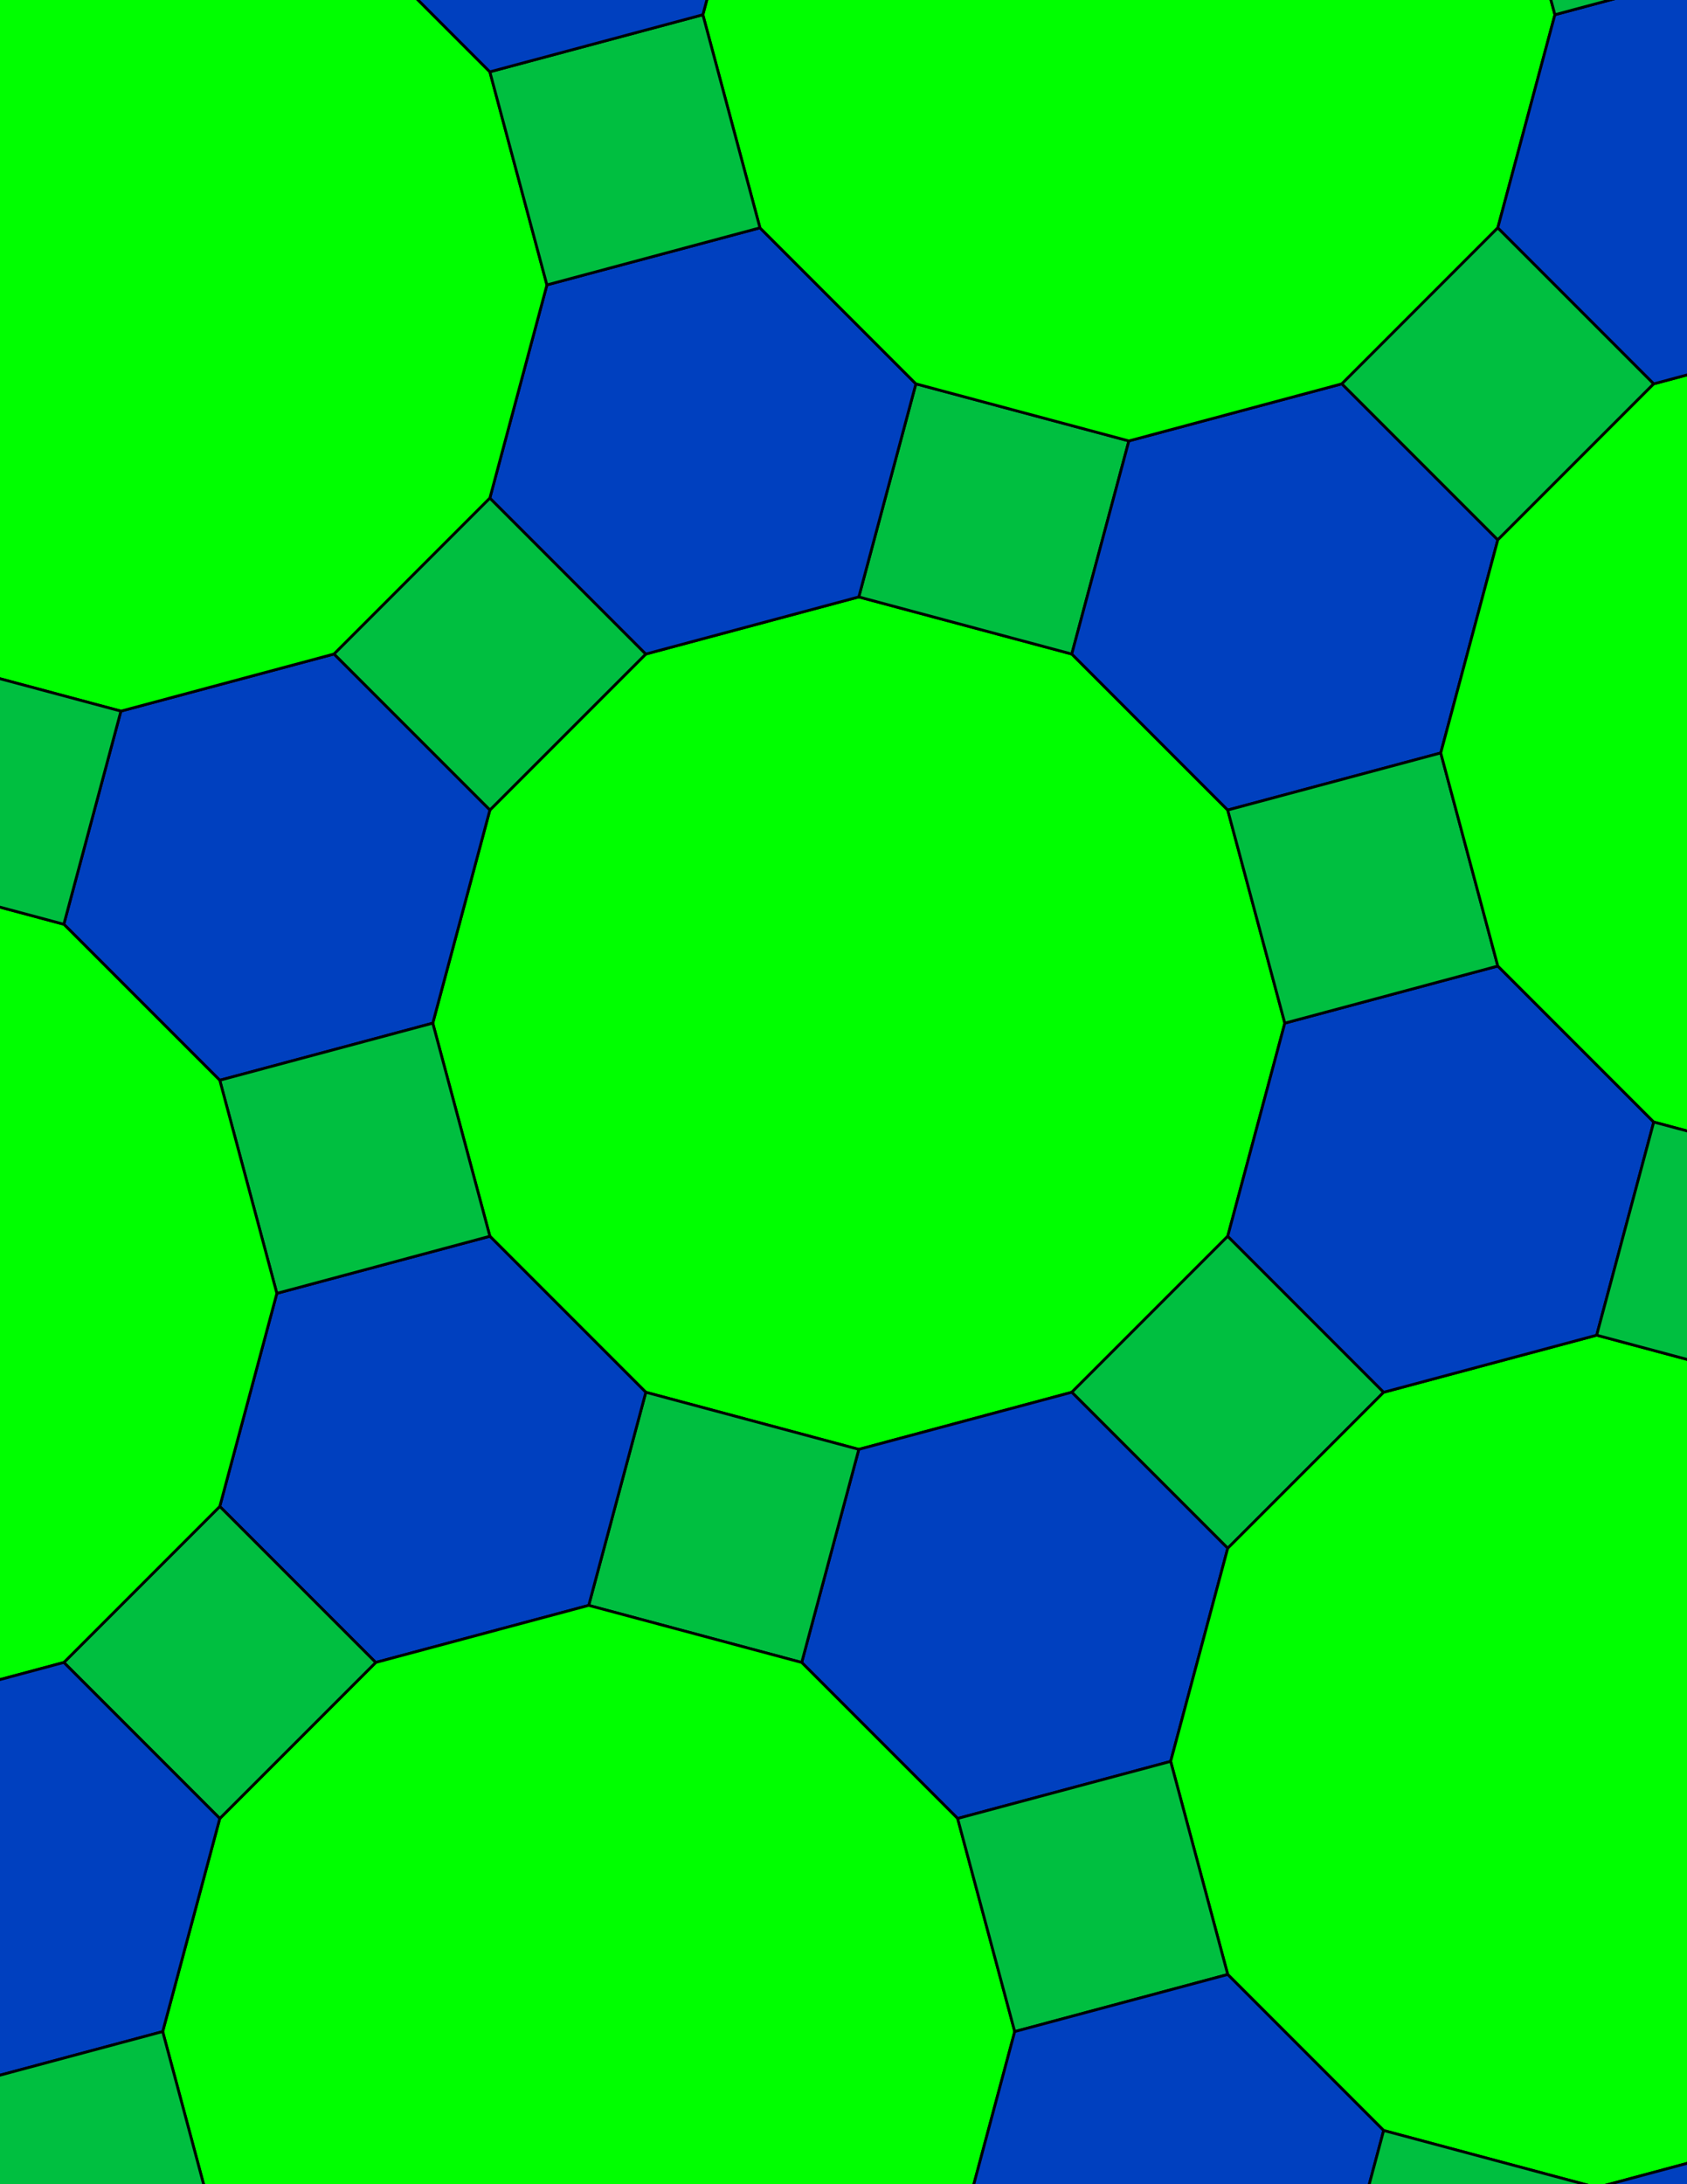 <svg xmlns="http://www.w3.org/2000/svg" xmlns:xlink="http://www.w3.org/1999/xlink" xmlns:inkscape="http://www.inkscape.org/namespaces/inkscape" version="1.1" width="612" height="792" viewBox="0 0 612 792">
<path transform="matrix(.1,0,0,-.1,0,792)" d="M4661 4210 4453.9 4982.7 3888.2 5548.4 3115.5 5755.5 2342.8 5548.4 1777.1 4982.7 1570 4210 1777.1 3437.3 2342.8 2871.6 3115.5 2664.5 3888.2 2871.6 4453.9 3437.3" fill="#00ff00"/>
<path transform="matrix(.1,0,0,-.1,0,792)" stroke-width="10" stroke-linecap="butt" stroke-miterlimit="10" stroke-linejoin="miter" fill="none" stroke="#000000" d="M4661 4210 4453.9 4982.7 3888.2 5548.4 3115.5 5755.5 2342.8 5548.4 1777.1 4982.7 1570 4210 1777.1 3437.3 2342.8 2871.6 3115.5 2664.5 3888.2 2871.6 4453.9 3437.3Z"/>
<path transform="matrix(.1,0,0,-.1,0,792)" d="M3888.2 2871.6 4453.9 2305.9 5019.6 2871.6 4453.9 3437.3Z" fill="#00bf40"/>
<path transform="matrix(.1,0,0,-.1,0,792)" stroke-width="10" stroke-linecap="butt" stroke-miterlimit="10" stroke-linejoin="miter" fill="none" stroke="#000000" d="M3888.2 2871.6 4453.9 2305.9 5019.6 2871.6 4453.9 3437.3Z"/>
<path transform="matrix(.1,0,0,-.1,0,792)" d="M3888.2 2871.6 3115.5 2664.5 2908.4 1891.8 3474.1 1326.1 4246.9 1533.1 4453.9 2305.9" fill="#0040bf"/>
<path transform="matrix(.1,0,0,-.1,0,792)" stroke-width="10" stroke-linecap="butt" stroke-miterlimit="10" stroke-linejoin="miter" fill="none" stroke="#000000" d="M3888.2 2871.6 3115.5 2664.5 2908.4 1891.8 3474.1 1326.1 4246.9 1533.1 4453.9 2305.9Z"/>
<path transform="matrix(.1,0,0,-.1,0,792)" d="M2342.8 2871.6 2135.7 2098.8 2908.4 1891.8 3115.5 2664.5Z" fill="#00bf40"/>
<path transform="matrix(.1,0,0,-.1,0,792)" stroke-width="10" stroke-linecap="butt" stroke-miterlimit="10" stroke-linejoin="miter" fill="none" stroke="#000000" d="M2342.8 2871.6 2135.7 2098.8 2908.4 1891.8 3115.5 2664.5Z"/>
<path transform="matrix(.1,0,0,-.1,0,792)" d="M2342.8 2871.6 1777.1 3437.3 1004.3 3230.2 797.301 2457.5 1363 1891.8 2135.7 2098.8" fill="#0040bf"/>
<path transform="matrix(.1,0,0,-.1,0,792)" stroke-width="10" stroke-linecap="butt" stroke-miterlimit="10" stroke-linejoin="miter" fill="none" stroke="#000000" d="M2342.8 2871.6 1777.1 3437.3 1004.3 3230.2 797.301 2457.5 1363 1891.8 2135.7 2098.8Z"/>
<path transform="matrix(.1,0,0,-.1,0,792)" d="M3888.2 5548.4 4095.3 6321.2 3322.6 6528.2 3115.5 5755.5Z" fill="#00bf40"/>
<path transform="matrix(.1,0,0,-.1,0,792)" stroke-width="10" stroke-linecap="butt" stroke-miterlimit="10" stroke-linejoin="miter" fill="none" stroke="#000000" d="M3888.2 5548.4 4095.3 6321.2 3322.6 6528.2 3115.5 5755.5Z"/>
<path transform="matrix(.1,0,0,-.1,0,792)" d="M3888.2 5548.4 4453.9 4982.7 5226.7 5189.8 5433.7 5962.5 4868 6528.2 4095.3 6321.2" fill="#0040bf"/>
<path transform="matrix(.1,0,0,-.1,0,792)" stroke-width="10" stroke-linecap="butt" stroke-miterlimit="10" stroke-linejoin="miter" fill="none" stroke="#000000" d="M3888.2 5548.4 4453.9 4982.7 5226.7 5189.8 5433.7 5962.5 4868 6528.2 4095.3 6321.2Z"/>
<path transform="matrix(.1,0,0,-.1,0,792)" d="M2342.8 5548.4 1777.1 6114.1 1211.4 5548.4 1777.1 4982.7Z" fill="#00bf40"/>
<path transform="matrix(.1,0,0,-.1,0,792)" stroke-width="10" stroke-linecap="butt" stroke-miterlimit="10" stroke-linejoin="miter" fill="none" stroke="#000000" d="M2342.8 5548.4 1777.1 6114.1 1211.4 5548.4 1777.1 4982.7Z"/>
<path transform="matrix(.1,0,0,-.1,0,792)" d="M2342.8 5548.4 3115.5 5755.5 3322.6 6528.2 2756.9 7093.9 1984.1 6886.9 1777.1 6114.1" fill="#0040bf"/>
<path transform="matrix(.1,0,0,-.1,0,792)" stroke-width="10" stroke-linecap="butt" stroke-miterlimit="10" stroke-linejoin="miter" fill="none" stroke="#000000" d="M2342.8 5548.4 3115.5 5755.5 3322.6 6528.2 2756.9 7093.9 1984.1 6886.9 1777.1 6114.1Z"/>
<path transform="matrix(.1,0,0,-.1,0,792)" d="M1777.1 4982.7 1211.4 5548.4 438.602 5341.4 231.602 4568.6 797.301 4002.9 1570 4210" fill="#0040bf"/>
<path transform="matrix(.1,0,0,-.1,0,792)" stroke-width="10" stroke-linecap="butt" stroke-miterlimit="10" stroke-linejoin="miter" fill="none" stroke="#000000" d="M1777.1 4982.7 1211.4 5548.4 438.602 5341.4 231.602 4568.6 797.301 4002.9 1570 4210Z"/>
<path transform="matrix(.1,0,0,-.1,0,792)" d="M1777.1 3437.3 1570 4210 797.301 4002.9 1004.3 3230.2Z" fill="#00bf40"/>
<path transform="matrix(.1,0,0,-.1,0,792)" stroke-width="10" stroke-linecap="butt" stroke-miterlimit="10" stroke-linejoin="miter" fill="none" stroke="#000000" d="M1777.1 3437.3 1570 4210 797.301 4002.9 1004.3 3230.2Z"/>
<path transform="matrix(.1,0,0,-.1,0,792)" d="M1777.1 6114.1 1984.1 6886.9 1777.1 7659.6 1211.4 8225.3 438.602 8432.3-334.102 8225.3-899.801 7659.6-1106.8 6886.9-899.801 6114.1-334.102 5548.4 438.602 5341.4 1211.4 5548.4" fill="#00ff00"/>
<path transform="matrix(.1,0,0,-.1,0,792)" stroke-width="10" stroke-linecap="butt" stroke-miterlimit="10" stroke-linejoin="miter" fill="none" stroke="#000000" d="M1777.1 6114.1 1984.1 6886.9 1777.1 7659.6 1211.4 8225.3 438.602 8432.3-334.102 8225.3-899.801 7659.6-1106.8 6886.9-899.801 6114.1-334.102 5548.4 438.602 5341.4 1211.4 5548.4Z"/>
<path transform="matrix(.1,0,0,-.1,0,792)" d="M4453.9 2305.9 4246.9 1533.1 4453.9 760.398 5019.6 194.699 5792.4-12.301 6565.1 194.699 7130.8 760.398 7337.8 1533.1 7130.8 2305.9 6565.1 2871.6 5792.4 3078.6 5019.6 2871.6" fill="#00ff00"/>
<path transform="matrix(.1,0,0,-.1,0,792)" stroke-width="10" stroke-linecap="butt" stroke-miterlimit="10" stroke-linejoin="miter" fill="none" stroke="#000000" d="M4453.9 2305.9 4246.9 1533.1 4453.9 760.398 5019.6 194.699 5792.4-12.301 6565.1 194.699 7130.8 760.398 7337.8 1533.1 7130.8 2305.9 6565.1 2871.6 5792.4 3078.6 5019.6 2871.6Z"/>
<path transform="matrix(.1,0,0,-.1,0,792)" d="M4453.9 3437.3 5019.6 2871.6 5792.4 3078.6 5999.4 3851.4 5433.7 4417.1 4661 4210" fill="#0040bf"/>
<path transform="matrix(.1,0,0,-.1,0,792)" stroke-width="10" stroke-linecap="butt" stroke-miterlimit="10" stroke-linejoin="miter" fill="none" stroke="#000000" d="M4453.9 3437.3 5019.6 2871.6 5792.4 3078.6 5999.4 3851.4 5433.7 4417.1 4661 4210Z"/>
<path transform="matrix(.1,0,0,-.1,0,792)" d="M4453.9 4982.7 4661 4210 5433.7 4417.1 5226.7 5189.8Z" fill="#00bf40"/>
<path transform="matrix(.1,0,0,-.1,0,792)" stroke-width="10" stroke-linecap="butt" stroke-miterlimit="10" stroke-linejoin="miter" fill="none" stroke="#000000" d="M4453.9 4982.7 4661 4210 5433.7 4417.1 5226.7 5189.8Z"/>
<path transform="matrix(.1,0,0,-.1,0,792)" d="M4095.3 6321.2 4868 6528.2 5433.7 7093.9 5640.8 7866.6 5433.7 8639.4 4868 9205.1 4095.3 9412.1 3322.6 9205.1 2756.9 8639.4 2549.8 7866.6 2756.9 7093.9 3322.6 6528.2" fill="#00ff00"/>
<path transform="matrix(.1,0,0,-.1,0,792)" stroke-width="10" stroke-linecap="butt" stroke-miterlimit="10" stroke-linejoin="miter" fill="none" stroke="#000000" d="M4095.3 6321.2 4868 6528.2 5433.7 7093.9 5640.8 7866.6 5433.7 8639.4 4868 9205.1 4095.3 9412.1 3322.6 9205.1 2756.9 8639.4 2549.8 7866.6 2756.9 7093.9 3322.6 6528.2Z"/>
<path transform="matrix(.1,0,0,-.1,0,792)" d="M2135.7 2098.8 1363 1891.8 797.301 1326.1 590.199 553.398 797.301-219.398 1363-785.102 2135.7-992.102 2908.4-785.102 3474.1-219.398 3681.2 553.398 3474.1 1326.1 2908.4 1891.8" fill="#00ff00"/>
<path transform="matrix(.1,0,0,-.1,0,792)" stroke-width="10" stroke-linecap="butt" stroke-miterlimit="10" stroke-linejoin="miter" fill="none" stroke="#000000" d="M2135.7 2098.8 1363 1891.8 797.301 1326.1 590.199 553.398 797.301-219.398 1363-785.102 2135.7-992.102 2908.4-785.102 3474.1-219.398 3681.2 553.398 3474.1 1326.1 2908.4 1891.8Z"/>
<path transform="matrix(.1,0,0,-.1,0,792)" d="M1363 1891.8 797.301 2457.5 231.602 1891.8 797.301 1326.1Z" fill="#00bf40"/>
<path transform="matrix(.1,0,0,-.1,0,792)" stroke-width="10" stroke-linecap="butt" stroke-miterlimit="10" stroke-linejoin="miter" fill="none" stroke="#000000" d="M1363 1891.8 797.301 2457.5 231.602 1891.8 797.301 1326.1Z"/>
<path transform="matrix(.1,0,0,-.1,0,792)" d="M4868 6528.2 5433.7 5962.5 5999.4 6528.2 5433.7 7093.9Z" fill="#00bf40"/>
<path transform="matrix(.1,0,0,-.1,0,792)" stroke-width="10" stroke-linecap="butt" stroke-miterlimit="10" stroke-linejoin="miter" fill="none" stroke="#000000" d="M4868 6528.2 5433.7 5962.5 5999.4 6528.2 5433.7 7093.9Z"/>
<path transform="matrix(.1,0,0,-.1,0,792)" d="M1984.1 6886.9 2756.9 7093.9 2549.8 7866.6 1777.1 7659.6Z" fill="#00bf40"/>
<path transform="matrix(.1,0,0,-.1,0,792)" stroke-width="10" stroke-linecap="butt" stroke-miterlimit="10" stroke-linejoin="miter" fill="none" stroke="#000000" d="M1984.1 6886.9 2756.9 7093.9 2549.8 7866.6 1777.1 7659.6Z"/>
<path transform="matrix(.1,0,0,-.1,0,792)" d="M4246.9 1533.1 3474.1 1326.1 3681.2 553.398 4453.9 760.398Z" fill="#00bf40"/>
<path transform="matrix(.1,0,0,-.1,0,792)" stroke-width="10" stroke-linecap="butt" stroke-miterlimit="10" stroke-linejoin="miter" fill="none" stroke="#000000" d="M4246.9 1533.1 3474.1 1326.1 3681.2 553.398 4453.9 760.398Z"/>
<path transform="matrix(.1,0,0,-.1,0,792)" d="M1004.3 3230.2 797.301 4002.9 231.602 4568.6-541.102 4775.7-1313.9 4568.6-1879.6 4002.9-2086.6 3230.2-1879.6 2457.5-1313.9 1891.8-541.102 1684.7 231.602 1891.8 797.301 2457.5" fill="#00ff00"/>
<path transform="matrix(.1,0,0,-.1,0,792)" stroke-width="10" stroke-linecap="butt" stroke-miterlimit="10" stroke-linejoin="miter" fill="none" stroke="#000000" d="M1004.3 3230.2 797.301 4002.9 231.602 4568.6-541.102 4775.7-1313.9 4568.6-1879.6 4002.9-2086.6 3230.2-1879.6 2457.5-1313.9 1891.8-541.102 1684.7 231.602 1891.8 797.301 2457.5Z"/>
<path transform="matrix(.1,0,0,-.1,0,792)" d="M797.301 1326.1 231.602 1891.8-541.102 1684.7-748.199 912-182.5 346.301 590.199 553.398" fill="#0040bf"/>
<path transform="matrix(.1,0,0,-.1,0,792)" stroke-width="10" stroke-linecap="butt" stroke-miterlimit="10" stroke-linejoin="miter" fill="none" stroke="#000000" d="M797.301 1326.1 231.602 1891.8-541.102 1684.7-748.199 912-182.5 346.301 590.199 553.398Z"/>
<path transform="matrix(.1,0,0,-.1,0,792)" d="M5226.7 5189.8 5433.7 4417.1 5999.4 3851.4 6772.1 3644.3 7544.9 3851.4 8110.6 4417.1 8317.6 5189.8 8110.6 5962.5 7544.9 6528.2 6772.1 6735.3 5999.4 6528.2 5433.7 5962.5" fill="#00ff00"/>
<path transform="matrix(.1,0,0,-.1,0,792)" stroke-width="10" stroke-linecap="butt" stroke-miterlimit="10" stroke-linejoin="miter" fill="none" stroke="#000000" d="M5226.7 5189.8 5433.7 4417.1 5999.4 3851.4 6772.1 3644.3 7544.9 3851.4 8110.6 4417.1 8317.6 5189.8 8110.6 5962.5 7544.9 6528.2 6772.1 6735.3 5999.4 6528.2 5433.7 5962.5Z"/>
<path transform="matrix(.1,0,0,-.1,0,792)" d="M5433.7 7093.9 5999.4 6528.2 6772.1 6735.3 6979.2 7508 6413.5 8073.7 5640.8 7866.6" fill="#0040bf"/>
<path transform="matrix(.1,0,0,-.1,0,792)" stroke-width="10" stroke-linecap="butt" stroke-miterlimit="10" stroke-linejoin="miter" fill="none" stroke="#000000" d="M5433.7 7093.9 5999.4 6528.2 6772.1 6735.3 6979.2 7508 6413.5 8073.7 5640.8 7866.6Z"/>
<path transform="matrix(.1,0,0,-.1,0,792)" d="M1777.1 7659.6 2549.8 7866.6 2756.9 8639.4 2191.2 9205.1 1418.4 8998 1211.4 8225.3" fill="#0040bf"/>
<path transform="matrix(.1,0,0,-.1,0,792)" stroke-width="10" stroke-linecap="butt" stroke-miterlimit="10" stroke-linejoin="miter" fill="none" stroke="#000000" d="M1777.1 7659.6 2549.8 7866.6 2756.9 8639.4 2191.2 9205.1 1418.4 8998 1211.4 8225.3Z"/>
<path transform="matrix(.1,0,0,-.1,0,792)" d="M4453.9 760.398 3681.2 553.398 3474.1-219.398 4039.8-785.102 4812.6-578 5019.6 194.699" fill="#0040bf"/>
<path transform="matrix(.1,0,0,-.1,0,792)" stroke-width="10" stroke-linecap="butt" stroke-miterlimit="10" stroke-linejoin="miter" fill="none" stroke="#000000" d="M4453.9 760.398 3681.2 553.398 3474.1-219.398 4039.8-785.102 4812.6-578 5019.6 194.699Z"/>
<path transform="matrix(.1,0,0,-.1,0,792)" d="M438.602 5341.4-334.102 5548.4-541.102 4775.7 231.602 4568.6Z" fill="#00bf40"/>
<path transform="matrix(.1,0,0,-.1,0,792)" stroke-width="10" stroke-linecap="butt" stroke-miterlimit="10" stroke-linejoin="miter" fill="none" stroke="#000000" d="M438.602 5341.4-334.102 5548.4-541.102 4775.7 231.602 4568.6Z"/>
<path transform="matrix(.1,0,0,-.1,0,792)" d="M590.199 553.398-182.5 346.301 24.5-426.398 797.301-219.398Z" fill="#00bf40"/>
<path transform="matrix(.1,0,0,-.1,0,792)" stroke-width="10" stroke-linecap="butt" stroke-miterlimit="10" stroke-linejoin="miter" fill="none" stroke="#000000" d="M590.199 553.398-182.5 346.301 24.5-426.398 797.301-219.398Z"/>
<path transform="matrix(.1,0,0,-.1,0,792)" d="M5640.8 7866.6 6413.5 8073.7 6206.5 8846.4 5433.7 8639.4Z" fill="#00bf40"/>
<path transform="matrix(.1,0,0,-.1,0,792)" stroke-width="10" stroke-linecap="butt" stroke-miterlimit="10" stroke-linejoin="miter" fill="none" stroke="#000000" d="M5640.8 7866.6 6413.5 8073.7 6206.5 8846.4 5433.7 8639.4Z"/>
<path transform="matrix(.1,0,0,-.1,0,792)" d="M5792.4 3078.6 6565.1 2871.6 6772.1 3644.3 5999.4 3851.4Z" fill="#00bf40"/>
<path transform="matrix(.1,0,0,-.1,0,792)" stroke-width="10" stroke-linecap="butt" stroke-miterlimit="10" stroke-linejoin="miter" fill="none" stroke="#000000" d="M5792.4 3078.6 6565.1 2871.6 6772.1 3644.3 5999.4 3851.4Z"/>
<path transform="matrix(.1,0,0,-.1,0,792)" d="M5019.6 194.699 4812.6-578 5585.3-785.102 5792.4-12.301Z" fill="#00bf40"/>
<path transform="matrix(.1,0,0,-.1,0,792)" stroke-width="10" stroke-linecap="butt" stroke-miterlimit="10" stroke-linejoin="miter" fill="none" stroke="#000000" d="M5019.6 194.699 4812.6-578 5585.3-785.102 5792.4-12.301Z"/>
<path transform="matrix(.1,0,0,-.1,0,792)" d="M5792.4-12.301 5585.3-785.102 6151-1350.8 6923.7-1143.7 7130.8-371 6565.1 194.699" fill="#0040bf"/>
<path transform="matrix(.1,0,0,-.1,0,792)" stroke-width="10" stroke-linecap="butt" stroke-miterlimit="10" stroke-linejoin="miter" fill="none" stroke="#000000" d="M5792.4-12.301 5585.3-785.102 6151-1350.8 6923.7-1143.7 7130.8-371 6565.1 194.699Z"/>
<path transform="matrix(.1,0,0,-.1,0,792)" d="M-182.5 346.301-748.199 912-1520.9 1119-2293.7 912-2859.4 346.301-3066.4-426.398-2859.4-1199.2-2293.7-1764.9-1520.9-1971.9-748.199-1764.9-182.5-1199.2 24.5-426.398" fill="#00ff00"/>
<path transform="matrix(.1,0,0,-.1,0,792)" stroke-width="10" stroke-linecap="butt" stroke-miterlimit="10" stroke-linejoin="miter" fill="none" stroke="#000000" d="M-182.5 346.301-748.199 912-1520.9 1119-2293.7 912-2859.4 346.301-3066.4-426.398-2859.4-1199.2-2293.7-1764.9-1520.9-1971.9-748.199-1764.9-182.5-1199.2 24.5-426.398Z"/>
</svg>
